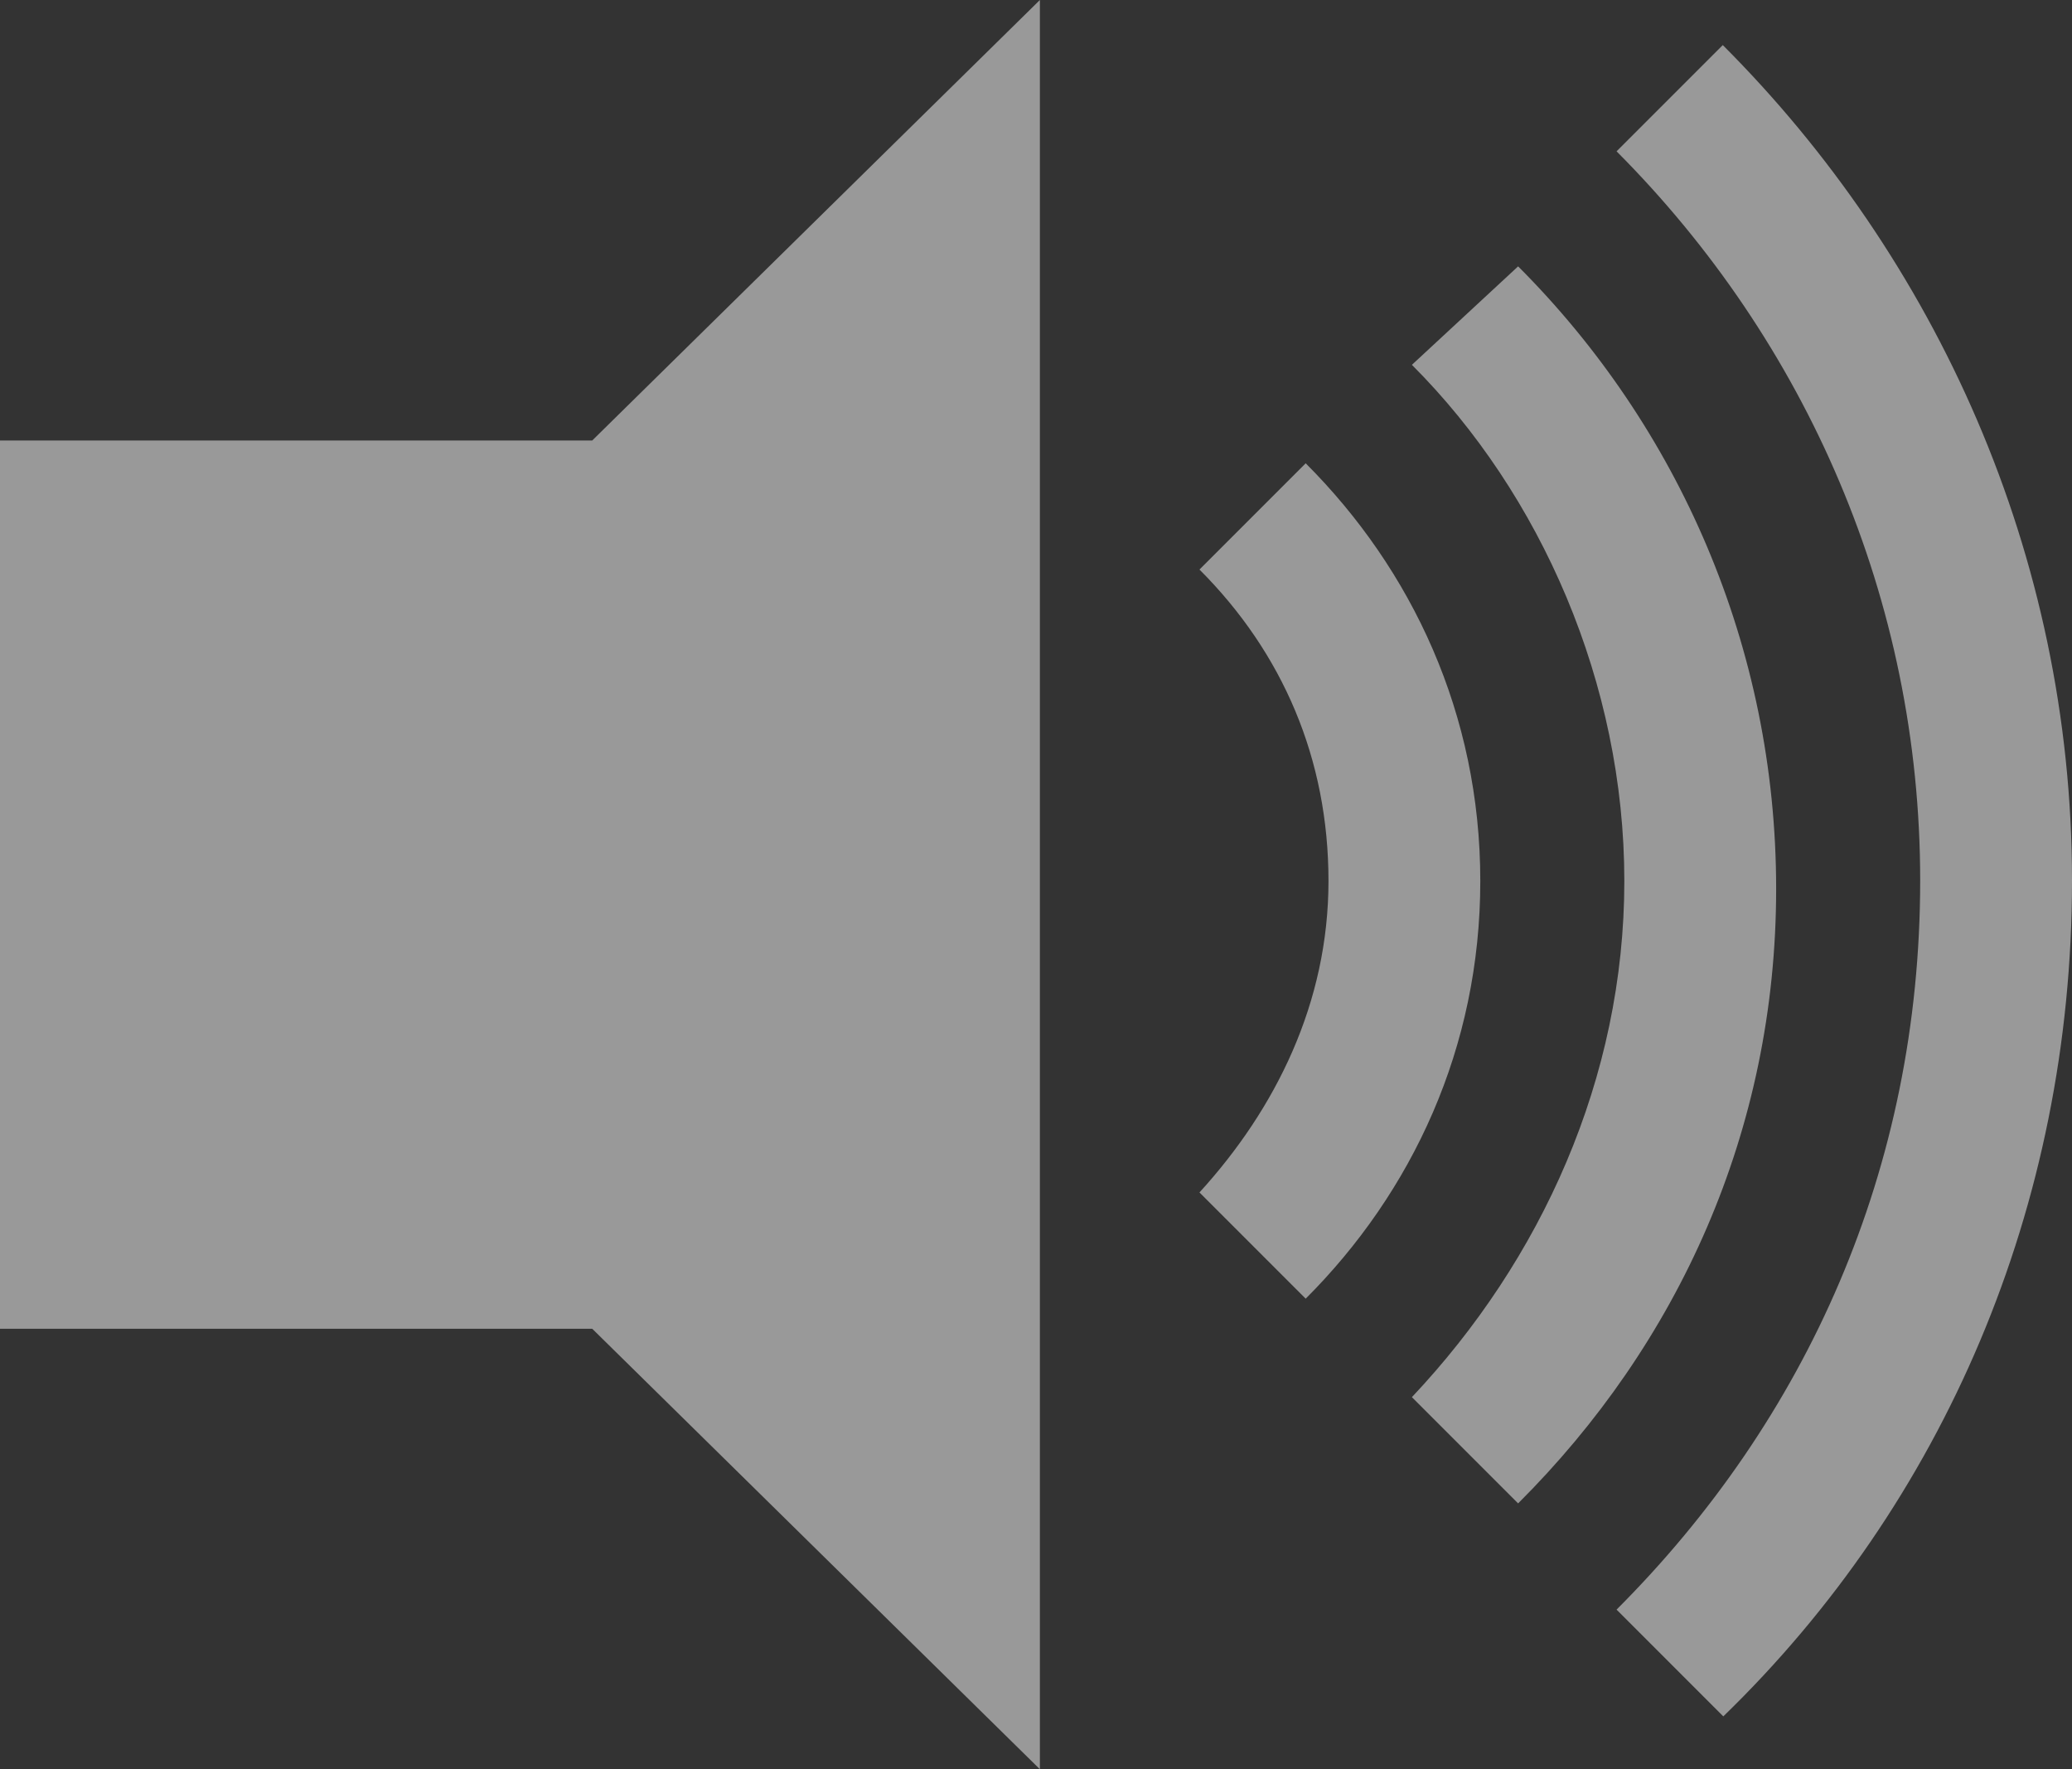 <?xml version="1.0" encoding="utf-8"?>
<!-- Generator: Adobe Illustrator 18.0.0, SVG Export Plug-In . SVG Version: 6.00 Build 0)  -->
<!DOCTYPE svg PUBLIC "-//W3C//DTD SVG 1.1//EN" "http://www.w3.org/Graphics/SVG/1.1/DTD/svg11.dtd">
<svg version="1.1" id="Layer_1" xmlns:ev="http://www.w3.org/2001/xml-events"
	 xmlns="http://www.w3.org/2000/svg" xmlns:xlink="http://www.w3.org/1999/xlink" x="0px" y="0px" width="399.9px" height="341.4px"
	 viewBox="44 45.4 399.9 341.4" enable-background="new 44 45.4 399.9 341.4" xml:space="preserve">
<rect x="44" y="45.4" width="399.9" height="341.4" fill="#333333" stroke="none"/>
<path opacity="0.5" fill="#FFFFFF" d="M376.6,376.6L356,356c36.6-36.6,58.6-85,58.6-140.7c0-54.2-22-104-58.6-140.7l20.5-20.5
	c41,41,67.4,98.2,67.4,161.2S419,335.5,376.6,376.6z M337,335.5L316.5,315c24.9-26.4,41-61.5,41-99.6s-16.1-74.7-41-99.6l20.5-19
	c30.8,30.8,49.8,73.3,49.8,120.1S367.8,304.8,337,335.5z M296,296l-20.5-20.5c14.7-16.1,24.9-36.6,24.9-60.1s-8.8-44-24.9-60.1
	l20.5-20.5c20.5,20.5,33.7,48.4,33.7,80.6S316.5,275.5,296,296z M44,301.8V130.4h114.3l86.4-85v341.4l-86.4-85
	C158.2,301.8,44,301.8,44,301.8z"/>
</svg>
